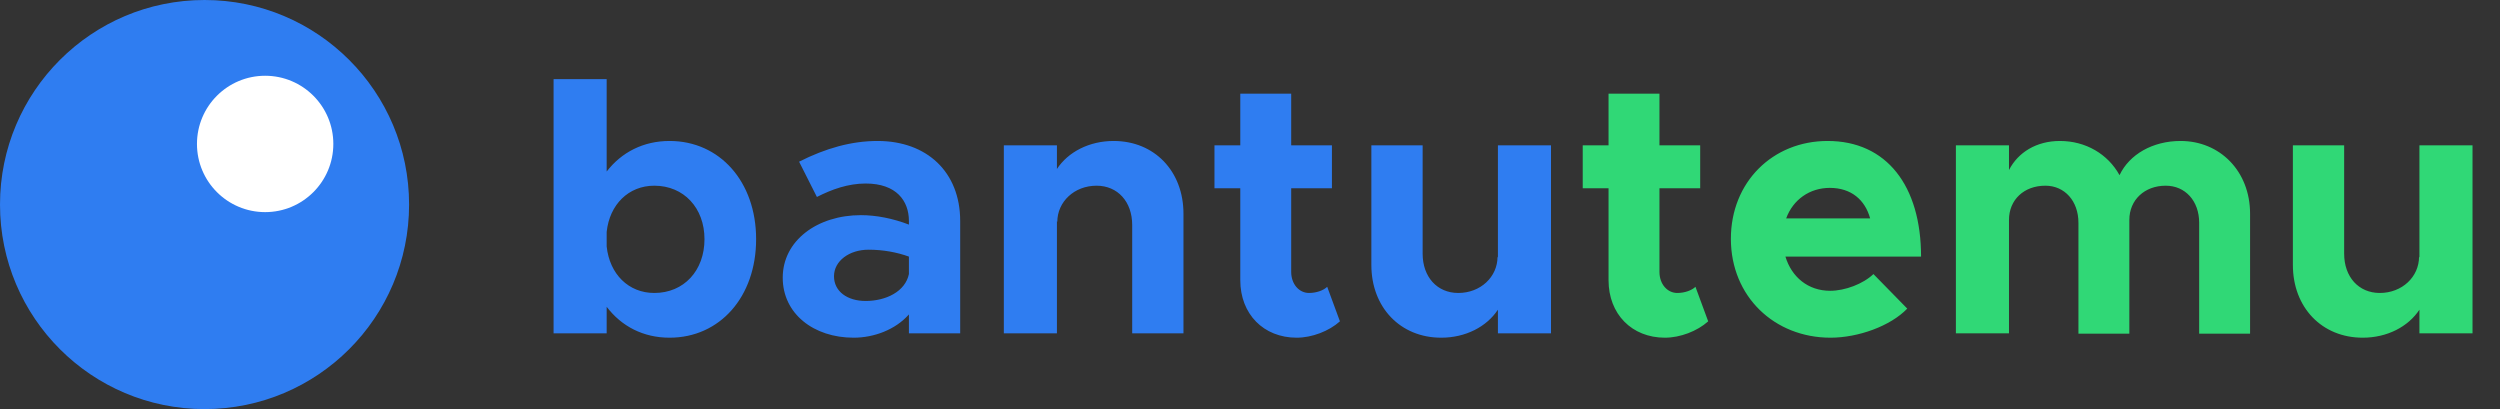<svg width="165" height="27" viewBox="0 0 165 27" fill="none" xmlns="http://www.w3.org/2000/svg">
<rect x="0" y="0" width="165" height="27" fill="#333333" stroke="none"/>
<path d="M44.192 9.304C42.464 9.304 41.024 10.048 40.04 11.32V5.224H36.536V22H40.04V20.248C41.024 21.544 42.464 22.288 44.192 22.288C47.504 22.288 49.904 19.6 49.904 15.784C49.904 11.992 47.504 9.304 44.192 9.304ZM43.184 19.336C41.48 19.336 40.232 18.088 40.04 16.264V15.304C40.232 13.504 41.48 12.256 43.184 12.256C45.128 12.256 46.496 13.72 46.496 15.784C46.496 17.872 45.128 19.336 43.184 19.336ZM57.924 9.304C56.196 9.304 54.492 9.784 52.74 10.672L53.916 13C54.9 12.496 55.98 12.112 57.132 12.112C59.172 12.112 59.988 13.264 59.988 14.584V14.824C58.932 14.416 57.828 14.2 56.82 14.2C53.94 14.2 51.66 15.88 51.66 18.328C51.66 20.704 53.7 22.288 56.34 22.288C57.684 22.288 59.1 21.76 59.988 20.752V22H63.372V14.584C63.372 11.344 61.164 9.304 57.924 9.304ZM57.132 19.864C55.932 19.864 55.044 19.24 55.044 18.232C55.044 17.224 56.052 16.48 57.324 16.48C58.284 16.48 59.196 16.648 59.988 16.936V18.088C59.748 19.24 58.476 19.864 57.132 19.864ZM73.501 9.304C71.893 9.304 70.501 10.024 69.757 11.152V9.592H66.253V22H69.757V14.584L69.781 14.656C69.781 13.312 70.909 12.256 72.373 12.256C73.765 12.256 74.725 13.312 74.725 14.848V22H78.109V14.104C78.109 11.296 76.189 9.304 73.501 9.304ZM87.595 18.928C87.355 19.168 86.875 19.336 86.395 19.336C85.747 19.336 85.219 18.76 85.219 17.944V12.424H87.907V9.592H85.219V6.184H81.859V9.592H80.155V12.424H81.859V18.496C81.859 20.728 83.395 22.288 85.579 22.288C86.587 22.288 87.715 21.856 88.435 21.208L87.595 18.928ZM98.862 9.592V17.008L98.838 16.936C98.838 18.28 97.71 19.336 96.246 19.336C94.854 19.336 93.894 18.28 93.894 16.744V9.592H90.51V17.488C90.51 20.296 92.43 22.288 95.118 22.288C96.726 22.288 98.118 21.568 98.862 20.44V22H102.366V9.592H98.862Z" fill="#2F7DF1"/>
<path d="M111.9 18.928C111.66 19.168 111.18 19.336 110.7 19.336C110.052 19.336 109.524 18.76 109.524 17.944V12.424H112.212V9.592H109.524V6.184H106.164V9.592H104.46V12.424H106.164V18.496C106.164 20.728 107.7 22.288 109.884 22.288C110.892 22.288 112.02 21.856 112.74 21.208L111.9 18.928ZM120.79 19.192C119.326 19.192 118.246 18.28 117.838 16.936H126.79C126.79 12.256 124.51 9.304 120.622 9.304C116.998 9.304 114.238 12.016 114.238 15.76C114.238 19.576 117.118 22.288 120.814 22.288C122.638 22.288 124.774 21.52 125.878 20.368L123.646 18.088C122.974 18.736 121.774 19.192 120.79 19.192ZM120.766 12.4C122.182 12.4 123.094 13.192 123.43 14.416H117.886C118.342 13.168 119.446 12.4 120.766 12.4ZM143.921 9.304C142.073 9.304 140.537 10.192 139.889 11.56C139.121 10.168 137.657 9.304 135.953 9.304C134.417 9.304 133.193 10.048 132.593 11.224V9.592H129.089V22H132.593V14.512C132.593 13.192 133.577 12.256 134.993 12.256C136.265 12.256 137.177 13.264 137.177 14.704V22.024H140.537V14.512C140.537 13.192 141.545 12.256 142.937 12.256C144.233 12.256 145.145 13.264 145.145 14.704V22.024H148.505V14.104C148.505 11.296 146.513 9.304 143.921 9.304ZM159.682 9.592V17.008L159.658 16.936C159.658 18.28 158.53 19.336 157.066 19.336C155.674 19.336 154.714 18.28 154.714 16.744V9.592H151.33V17.488C151.33 20.296 153.25 22.288 155.938 22.288C157.546 22.288 158.938 21.568 159.682 20.44V22H163.186V9.592H159.682Z" fill="#30D876"/>
<circle cx="13.5" cy="13.5" r="13.5" fill="#2F7DF1"/>
<circle cx="17.5" cy="9.5" r="4.5" fill="white"/>
</svg>
